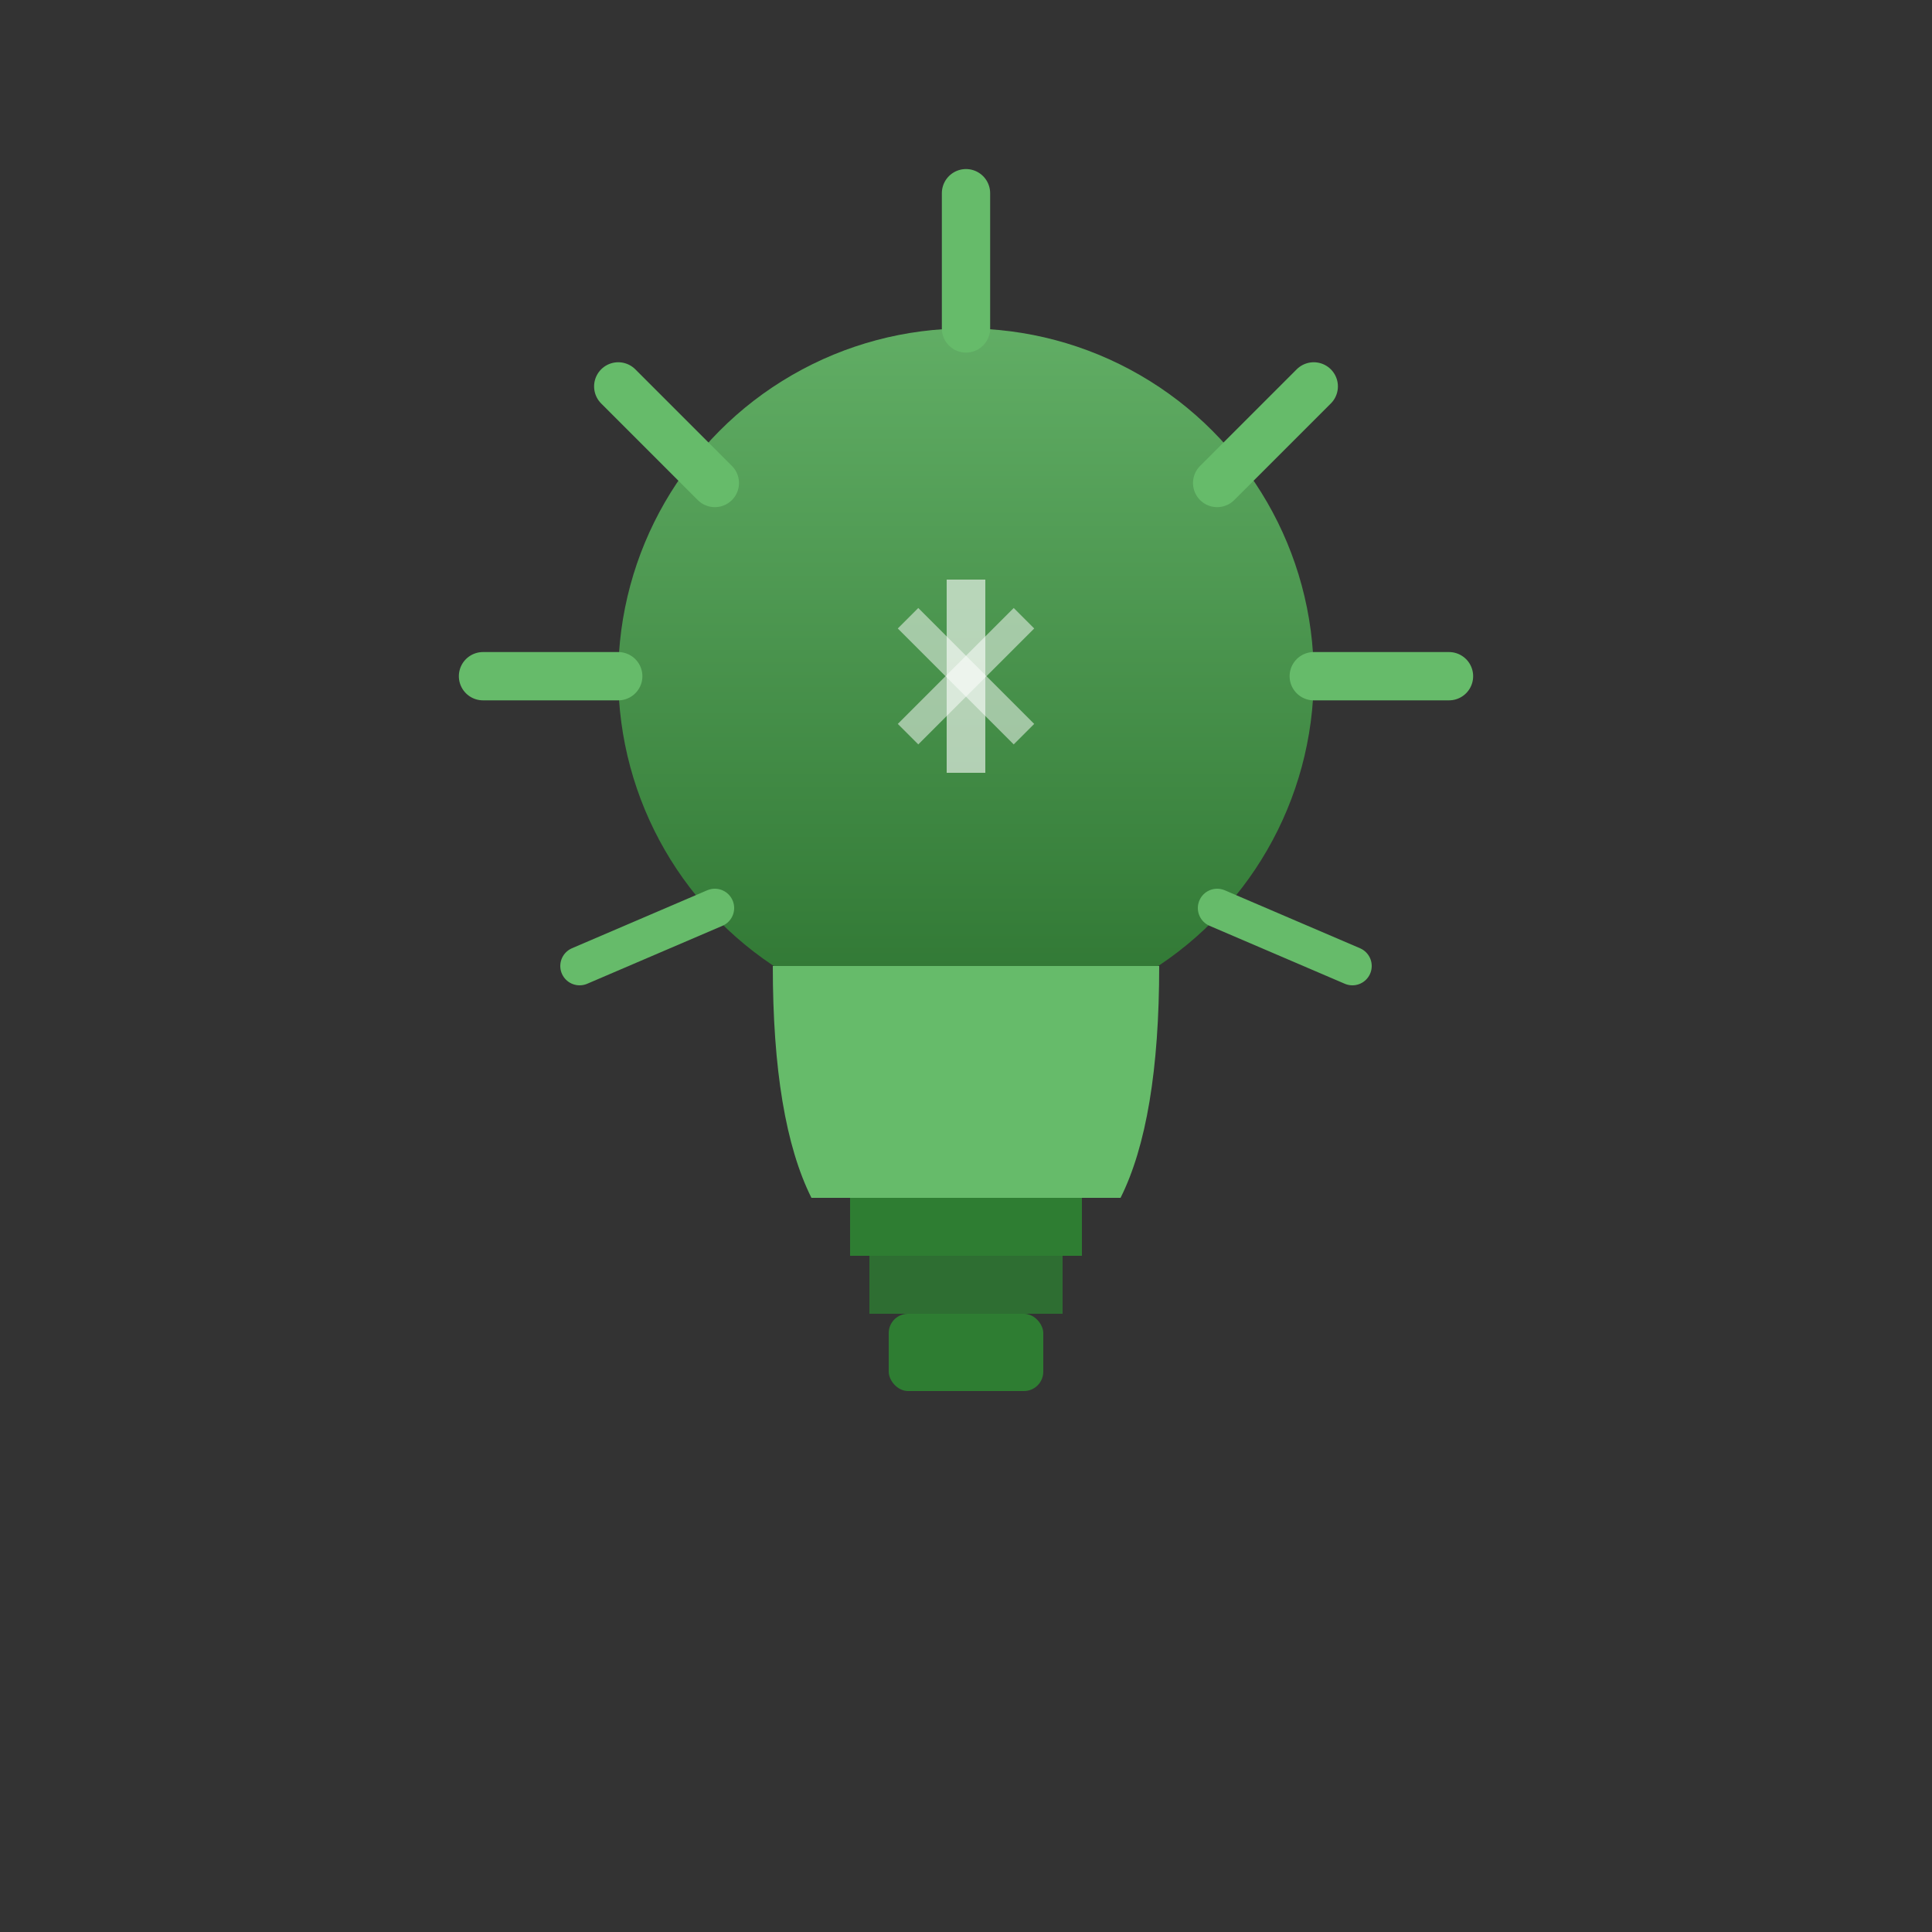 <svg width="100" height="100" viewBox="0 0 100 100" xmlns="http://www.w3.org/2000/svg">
  <rect x="0" y="0" width="100" height="100" fill="#333333" stroke="none"/>
  <!-- Innovation lightbulb -->
  <defs>
    <linearGradient id="innovGrad" x1="0%" y1="0%" x2="0%" y2="100%">
      <stop offset="0%" style="stop-color:#66bb6a;stop-opacity:1" />
      <stop offset="100%" style="stop-color:#2e7d32;stop-opacity:1" />
    </linearGradient>
  </defs>

  <!-- Lightbulb -->
  <circle cx="50" cy="35" r="18" fill="url(#innovGrad)" opacity="0.9"/>
  <path d="M 40 50 Q 40 58 42 62 L 58 62 Q 60 58 60 50" fill="#66bb6a"/>

  <!-- Bulb base -->
  <rect x="44" y="62" width="12" height="3" fill="#2e7d32"/>
  <rect x="45" y="65" width="10" height="3" fill="#2e7d32" opacity="0.8"/>
  <rect x="46" y="68" width="8" height="4" fill="#2e7d32" rx="1"/>

  <!-- Filament -->
  <path d="M 50 30 L 50 40" stroke="#ffffff" stroke-width="2" opacity="0.6"/>
  <path d="M 47 32 L 53 38" stroke="#ffffff" stroke-width="1.5" opacity="0.5"/>
  <path d="M 53 32 L 47 38" stroke="#ffffff" stroke-width="1.5" opacity="0.5"/>

  <!-- Light rays -->
  <line x1="50" y1="10" x2="50" y2="17" stroke="#66bb6a" stroke-width="2.5" stroke-linecap="round"/>
  <line x1="68" y1="20" x2="63" y2="25" stroke="#66bb6a" stroke-width="2.5" stroke-linecap="round"/>
  <line x1="32" y1="20" x2="37" y2="25" stroke="#66bb6a" stroke-width="2.5" stroke-linecap="round"/>
  <line x1="75" y1="35" x2="68" y2="35" stroke="#66bb6a" stroke-width="2.5" stroke-linecap="round"/>
  <line x1="25" y1="35" x2="32" y2="35" stroke="#66bb6a" stroke-width="2.5" stroke-linecap="round"/>
  <line x1="70" y1="50" x2="63" y2="47" stroke="#66bb6a" stroke-width="2" stroke-linecap="round"/>
  <line x1="30" y1="50" x2="37" y2="47" stroke="#66bb6a" stroke-width="2" stroke-linecap="round"/>
</svg>
